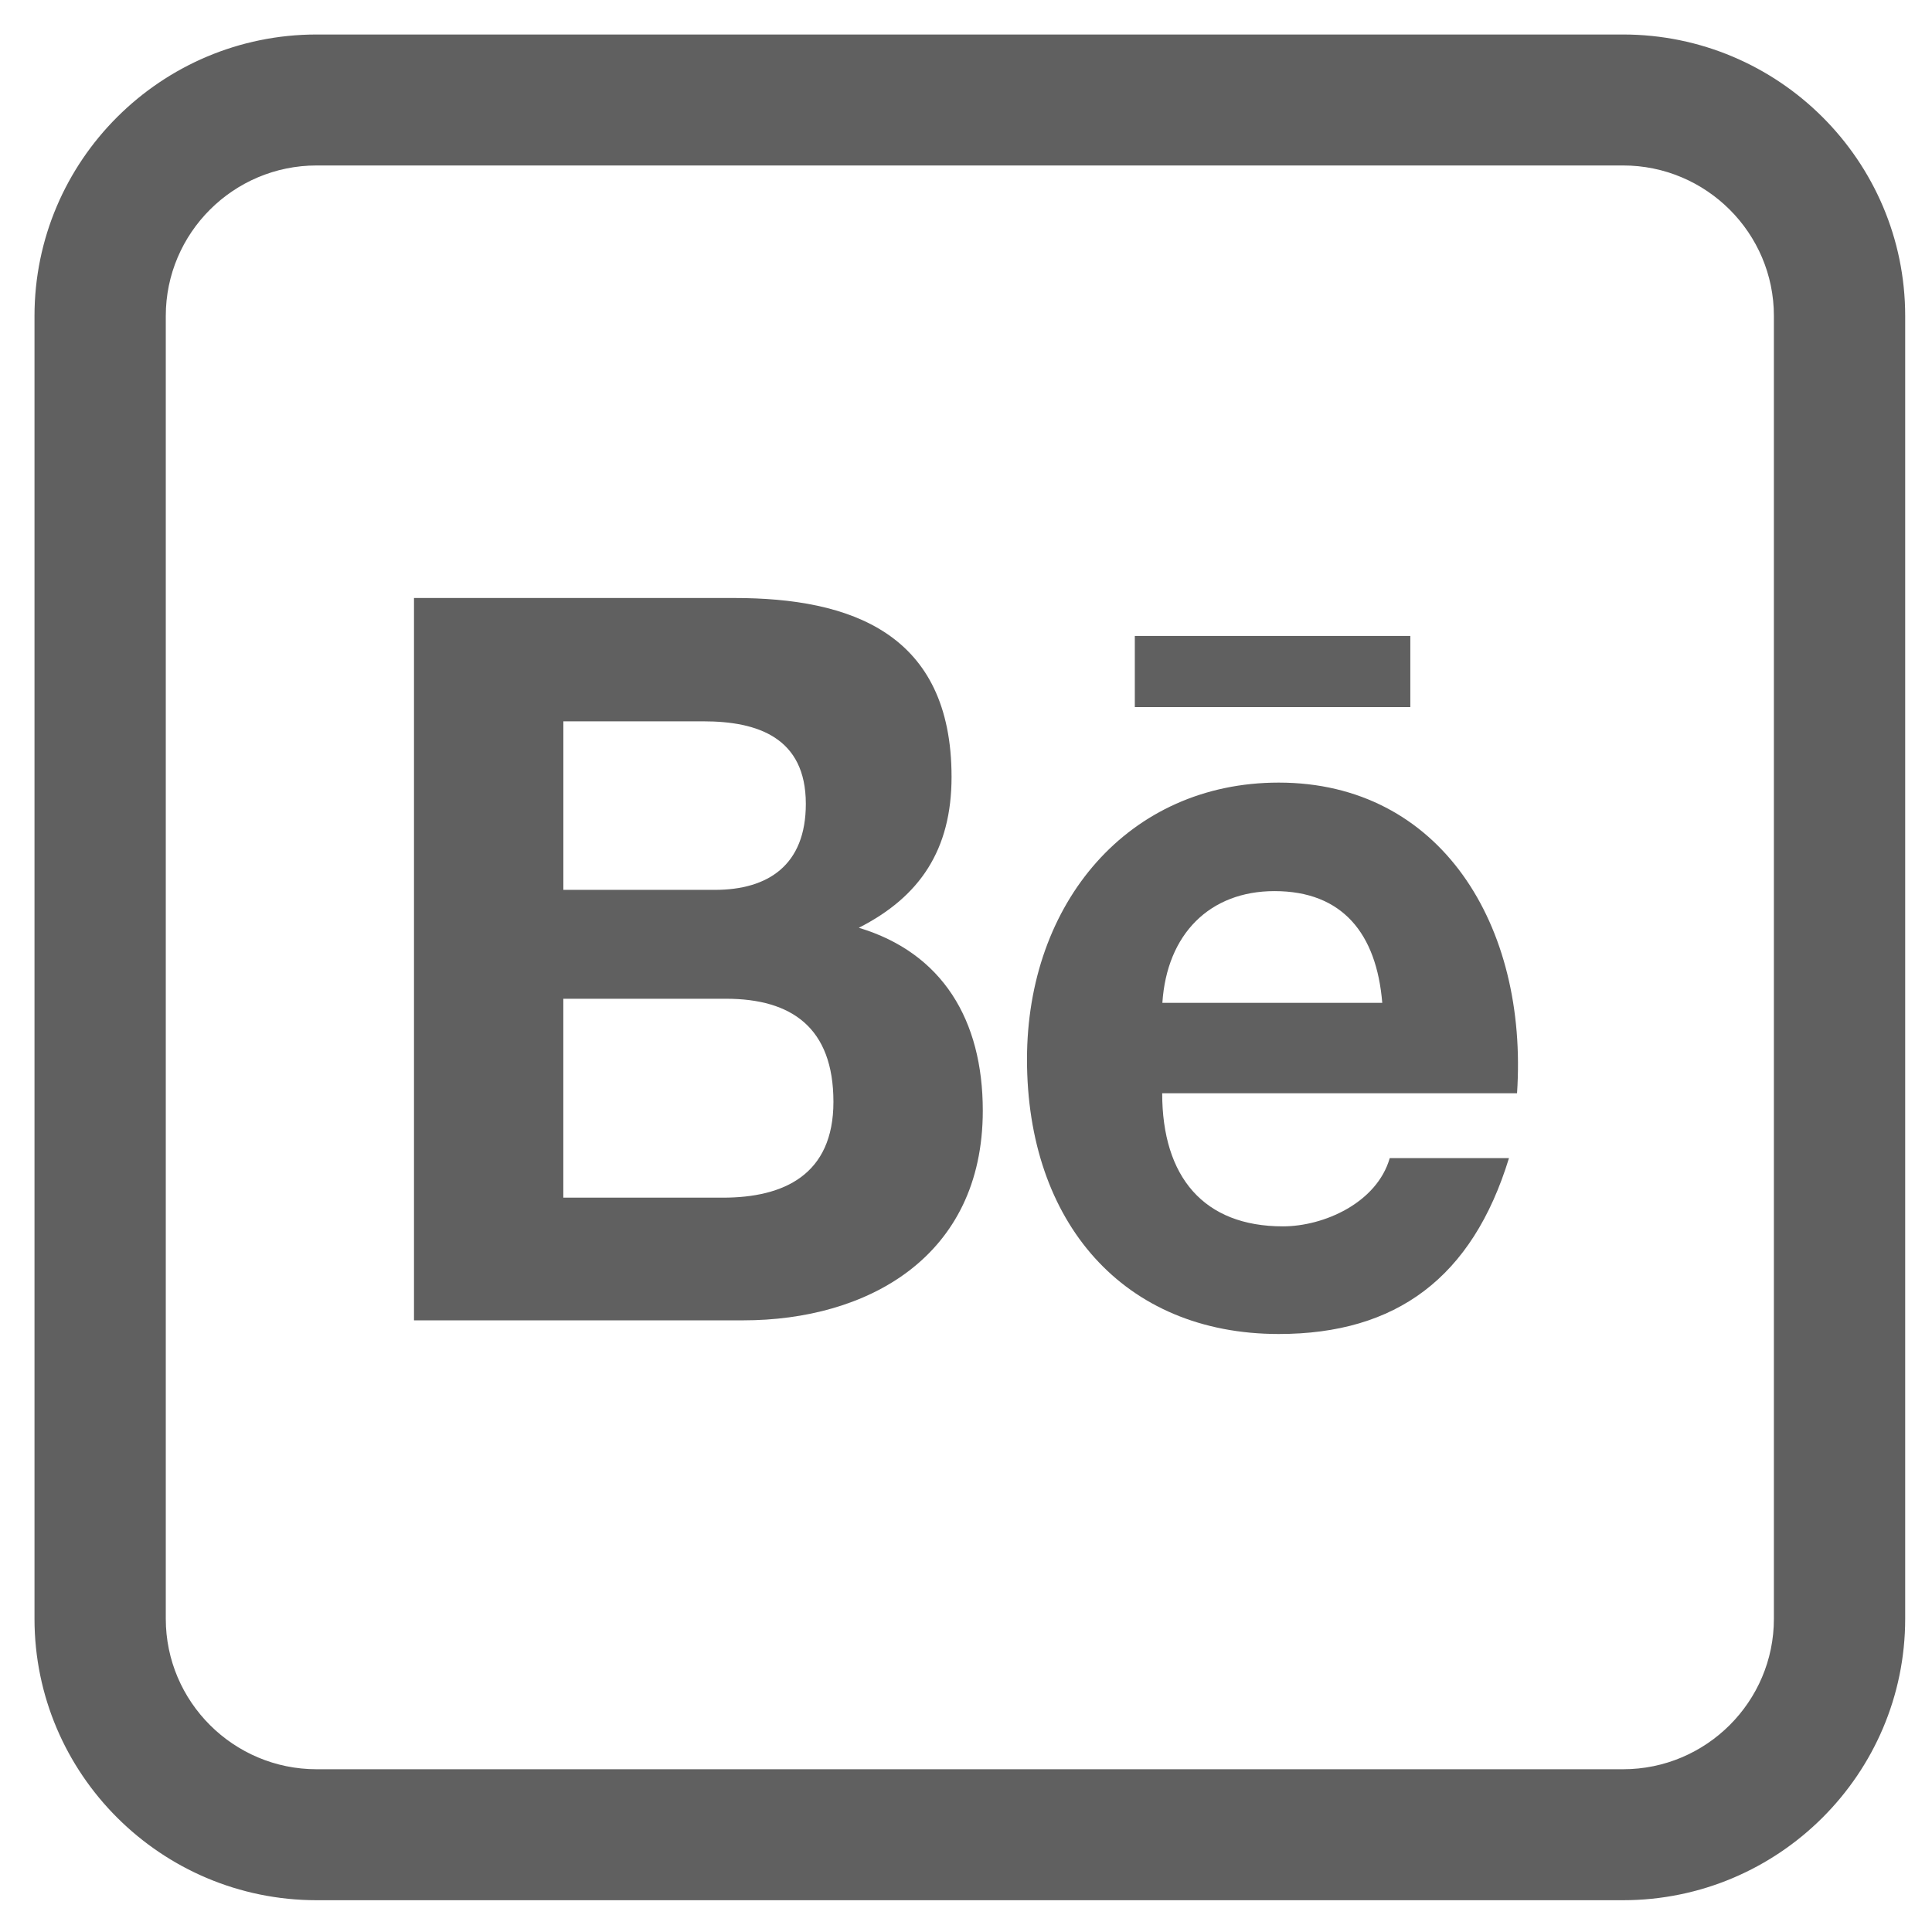 <svg width="42" height="42" viewBox="0 0 42 42" fill="none" xmlns="http://www.w3.org/2000/svg">
<path d="M35.283 1H6.884C3.639 1 1 3.632 1 6.868V35.191C1 38.427 3.639 41.059 6.884 41.059H35.283C38.527 41.059 41.167 38.427 41.167 35.191V6.868C41.167 3.632 38.527 1 35.283 1ZM38.813 35.191C38.813 37.132 37.23 38.712 35.283 38.712H6.884C4.937 38.712 3.354 37.132 3.354 35.191V6.868C3.354 4.927 4.937 3.347 6.884 3.347H35.283C37.23 3.347 38.813 4.927 38.813 6.868V35.191Z" fill="#606060" stroke="#606060" stroke-width="0.5"/>
<g clip-path="url(#clip0_483_815)">
<path d="M21.365 24.144C21.365 22.172 20.486 20.715 18.67 20.169C19.995 19.496 20.686 18.476 20.686 16.89C20.686 13.763 18.494 13 15.964 13H9V28.703H16.159C18.844 28.703 21.365 27.334 21.365 24.144ZM12.247 15.681H15.293C16.464 15.681 17.518 16.03 17.518 17.475C17.518 18.808 16.698 19.345 15.538 19.345H12.247V15.681ZM12.246 26.036V21.712H15.784C17.213 21.712 18.118 22.345 18.118 23.954C18.118 25.54 17.038 26.036 15.717 26.036H12.246Z" fill="#606060"/>
<path d="M27.799 29C30.354 29 32.008 27.776 32.804 25.176H30.212C29.933 26.147 28.782 26.66 27.89 26.66C26.169 26.66 25.265 25.588 25.265 23.766H32.979C33.223 20.12 31.319 17.013 27.798 17.013C24.539 17.013 22.326 19.617 22.326 23.03C22.326 26.571 24.423 29 27.799 29ZM27.707 19.372C29.183 19.372 29.925 20.294 30.049 21.801H25.269C25.366 20.306 26.299 19.372 27.707 19.372Z" fill="#606060"/>
<path d="M24.67 13.825H30.659V15.372H24.67V13.825Z" fill="#606060"/>
</g>
<defs>
<clipPath id="clip0_483_815">
<rect width="24" height="24" fill="white" transform="translate(9 9)"/>
</clipPath>
</defs>
</svg>
